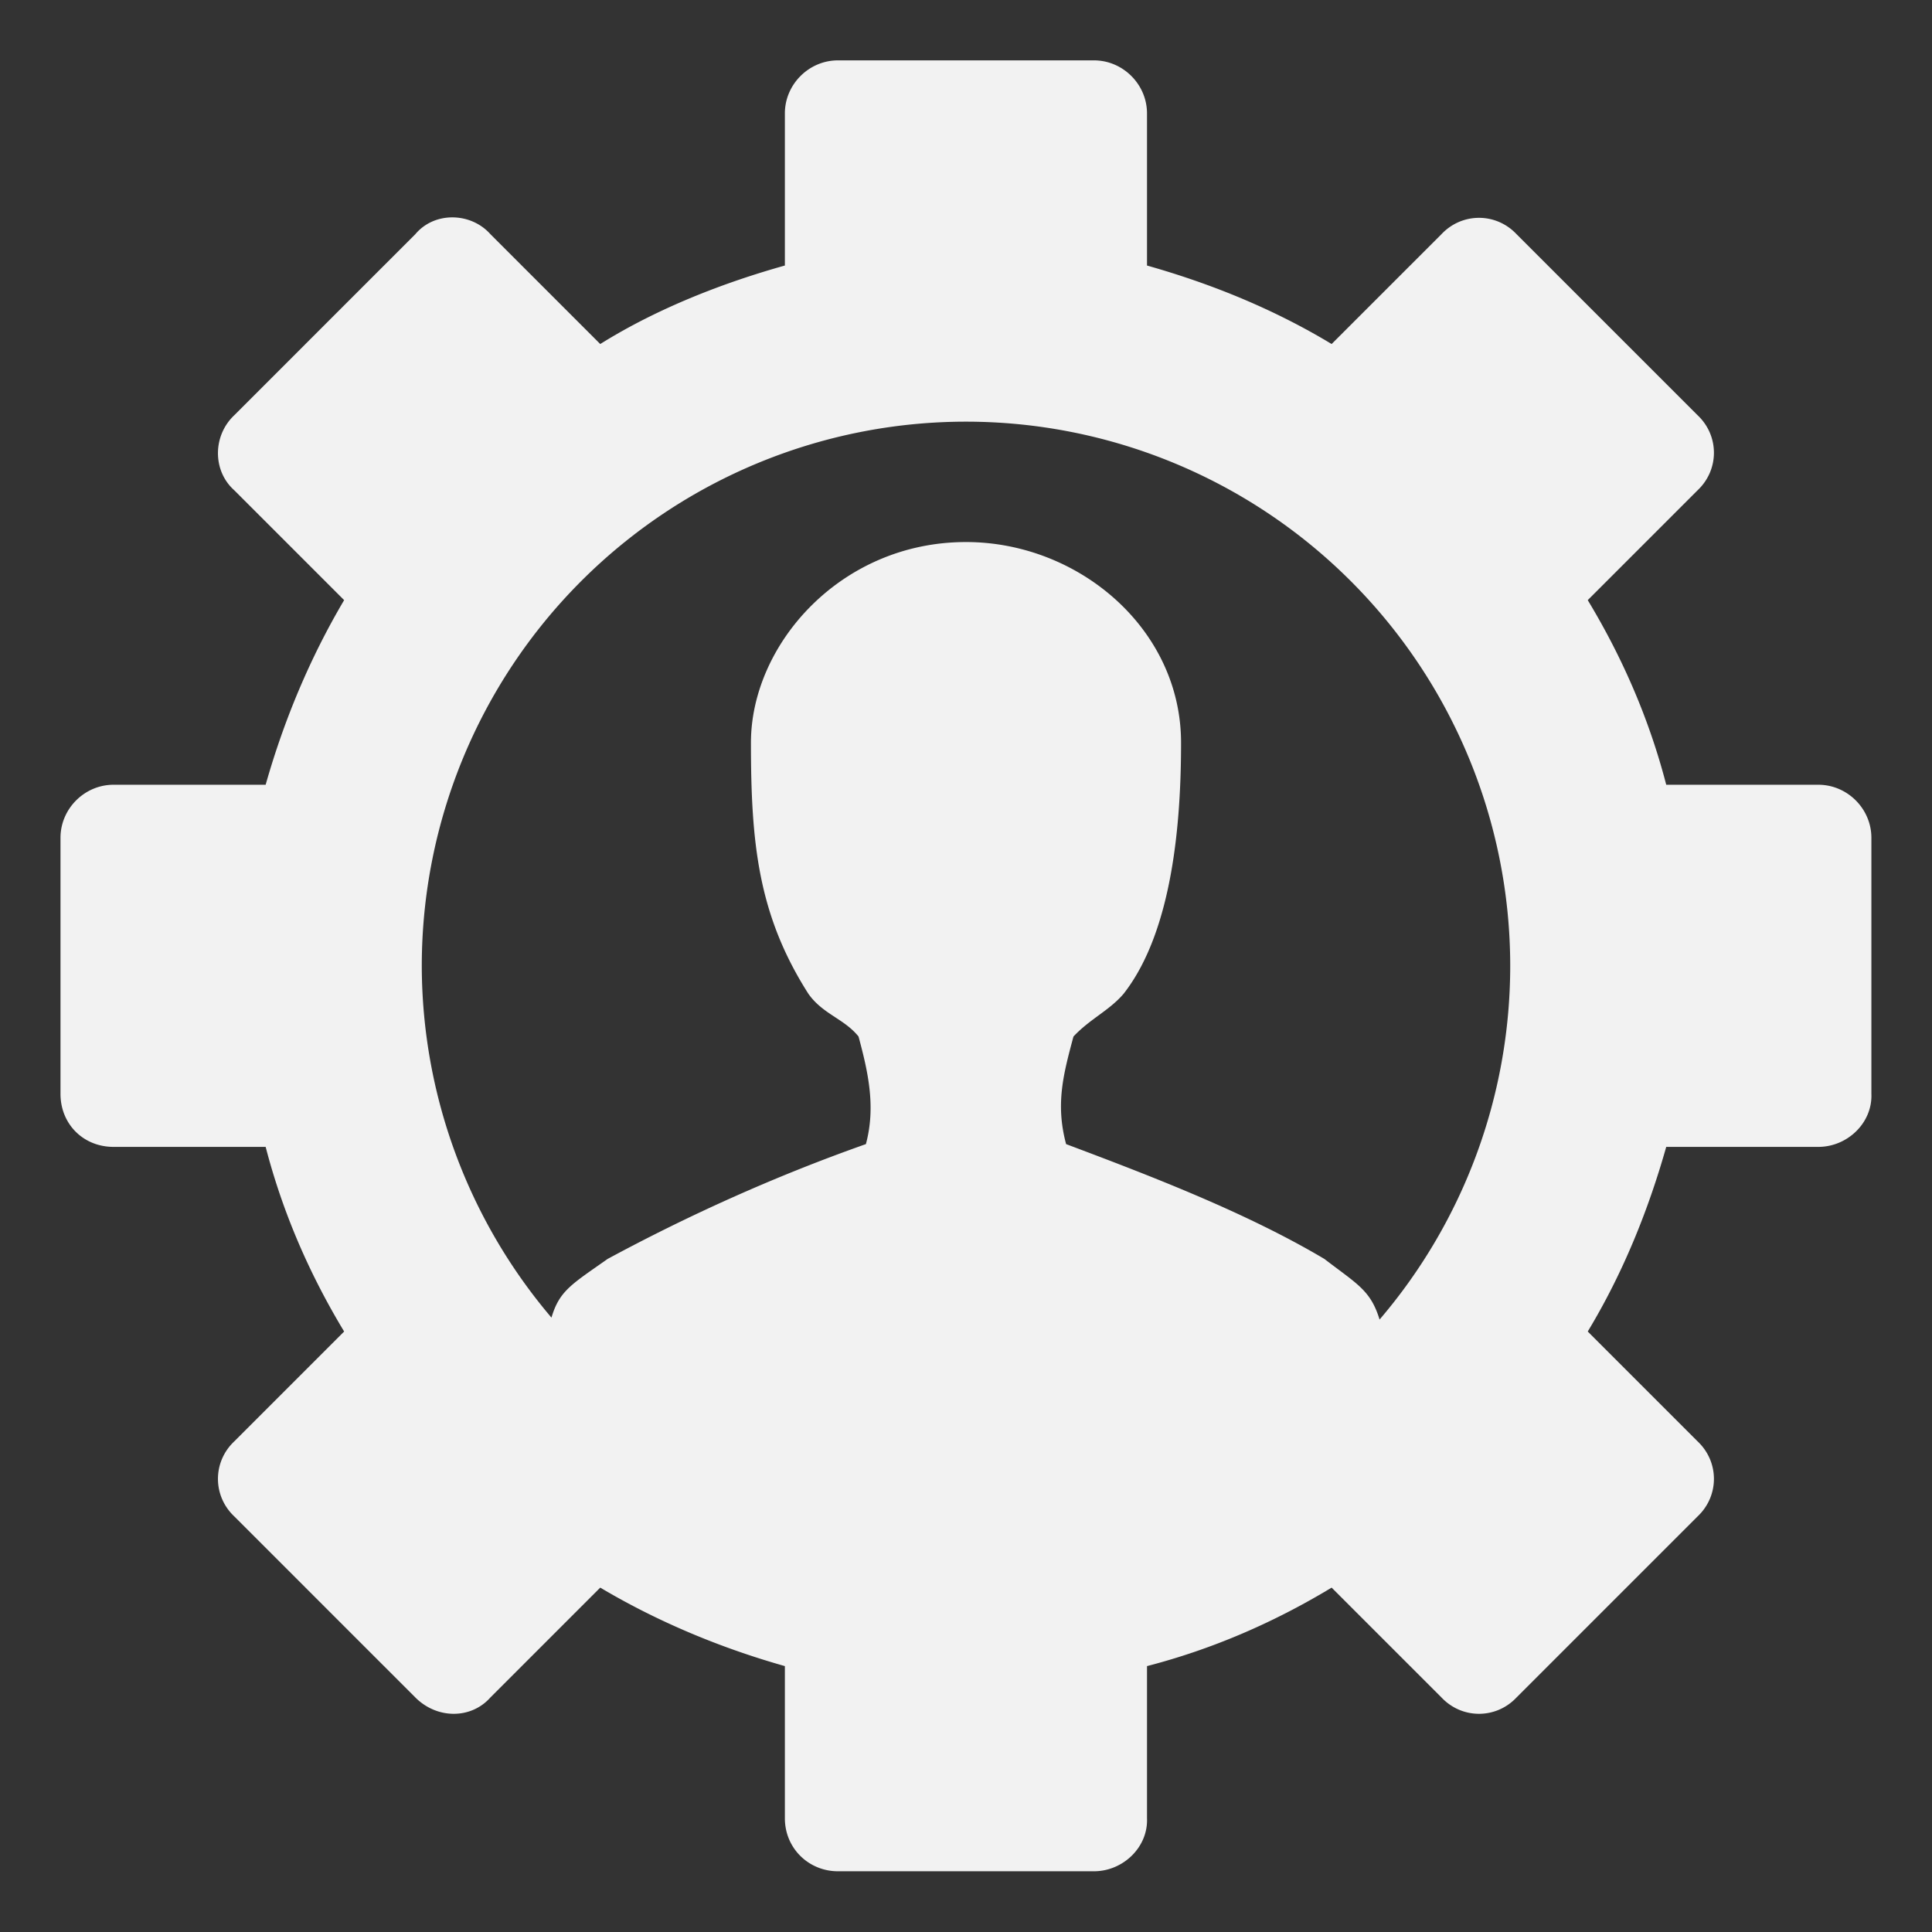 <svg xmlns:rdf="http://www.w3.org/1999/02/22-rdf-syntax-ns#" xmlns="http://www.w3.org/2000/svg" height="16" width="16" version="1.1" xmlns:cc="http://creativecommons.org/ns#" xmlns:dc="http://purl.org/dc/elements/1.1/" viewBox="0 0 16 16">
 <rect x="0" y="0" width="16" height="16" fill="#333333" stroke="none"/>
 <path fill="#f2f2f2" d="m6.939 0.5c-0.24 0-0.439 0.199-0.439 0.439v1.26c-0.5 0.14-1.049 0.35-1.529 0.65l-0.91-0.91c-0.16-0.18-0.461-0.19-0.621 0l-1.5 1.5c-0.18 0.17-0.18 0.461 0 0.621l0.91 0.91c-0.284 0.48-0.5 0.999-0.65 1.529h-1.26c-0.24 0-0.439 0.199-0.439 0.439v2.121c0 0.25 0.189 0.439 0.439 0.439h1.26c0.14 0.54 0.36 1.049 0.65 1.529l-0.91 0.91c-0.18 0.17-0.18 0.451 0 0.621l1.5 1.5c0.18 0.18 0.461 0.18 0.621 0l0.91-0.91c0.48 0.285 0.999 0.5 1.529 0.65v1.26c0 0.25 0.199 0.439 0.439 0.439h2.121c0.24 0 0.449-0.199 0.439-0.439v-1.26c0.54-0.14 1.049-0.36 1.529-0.65l0.91 0.91c0.17 0.18 0.451 0.18 0.621 0l1.5-1.5c0.18-0.17 0.18-0.451 0-0.621l-0.91-0.91c0.29-0.48 0.5-0.999 0.65-1.529h1.26c0.24 0 0.449-0.199 0.439-0.439v-2.121c0-0.24-0.199-0.439-0.439-0.439h-1.26c-0.14-0.54-0.36-1.049-0.65-1.529l0.91-0.91c0.18-0.17 0.18-0.451 0-0.621l-1.5-1.5c-0.17-0.18-0.451-0.18-0.621 0l-0.91 0.91c-0.48-0.29-0.999-0.5-1.529-0.65v-1.26c0-0.24-0.199-0.439-0.439-0.439h-2.121zm1.06 2.992a4.508 4.508 0 0 1 4.508 4.508 4.508 4.508 0 0 1 -1.082 2.928c-0.074-0.242-0.182-0.291-0.457-0.502-0.653-0.388-1.456-0.694-2.139-0.951-0.089-0.332-0.023-0.578 0.061-0.891 0.139-0.148 0.297-0.215 0.416-0.355 0.41-0.525 0.475-1.44 0.475-2.078 0-0.944-0.849-1.662-1.781-1.662-1.039 0-1.781 0.849-1.781 1.662 0 0.831 0.059 1.425 0.475 2.078 0.119 0.17 0.297 0.207 0.416 0.355 0.08 0.297 0.144 0.582 0.061 0.891-0.757 0.267-1.48 0.595-2.139 0.951-0.296 0.209-0.399 0.262-0.465 0.486a4.508 4.508 0 0 1 -1.074 -2.912 4.508 4.508 0 0 1 4.508 -4.508z"/>
</svg>
